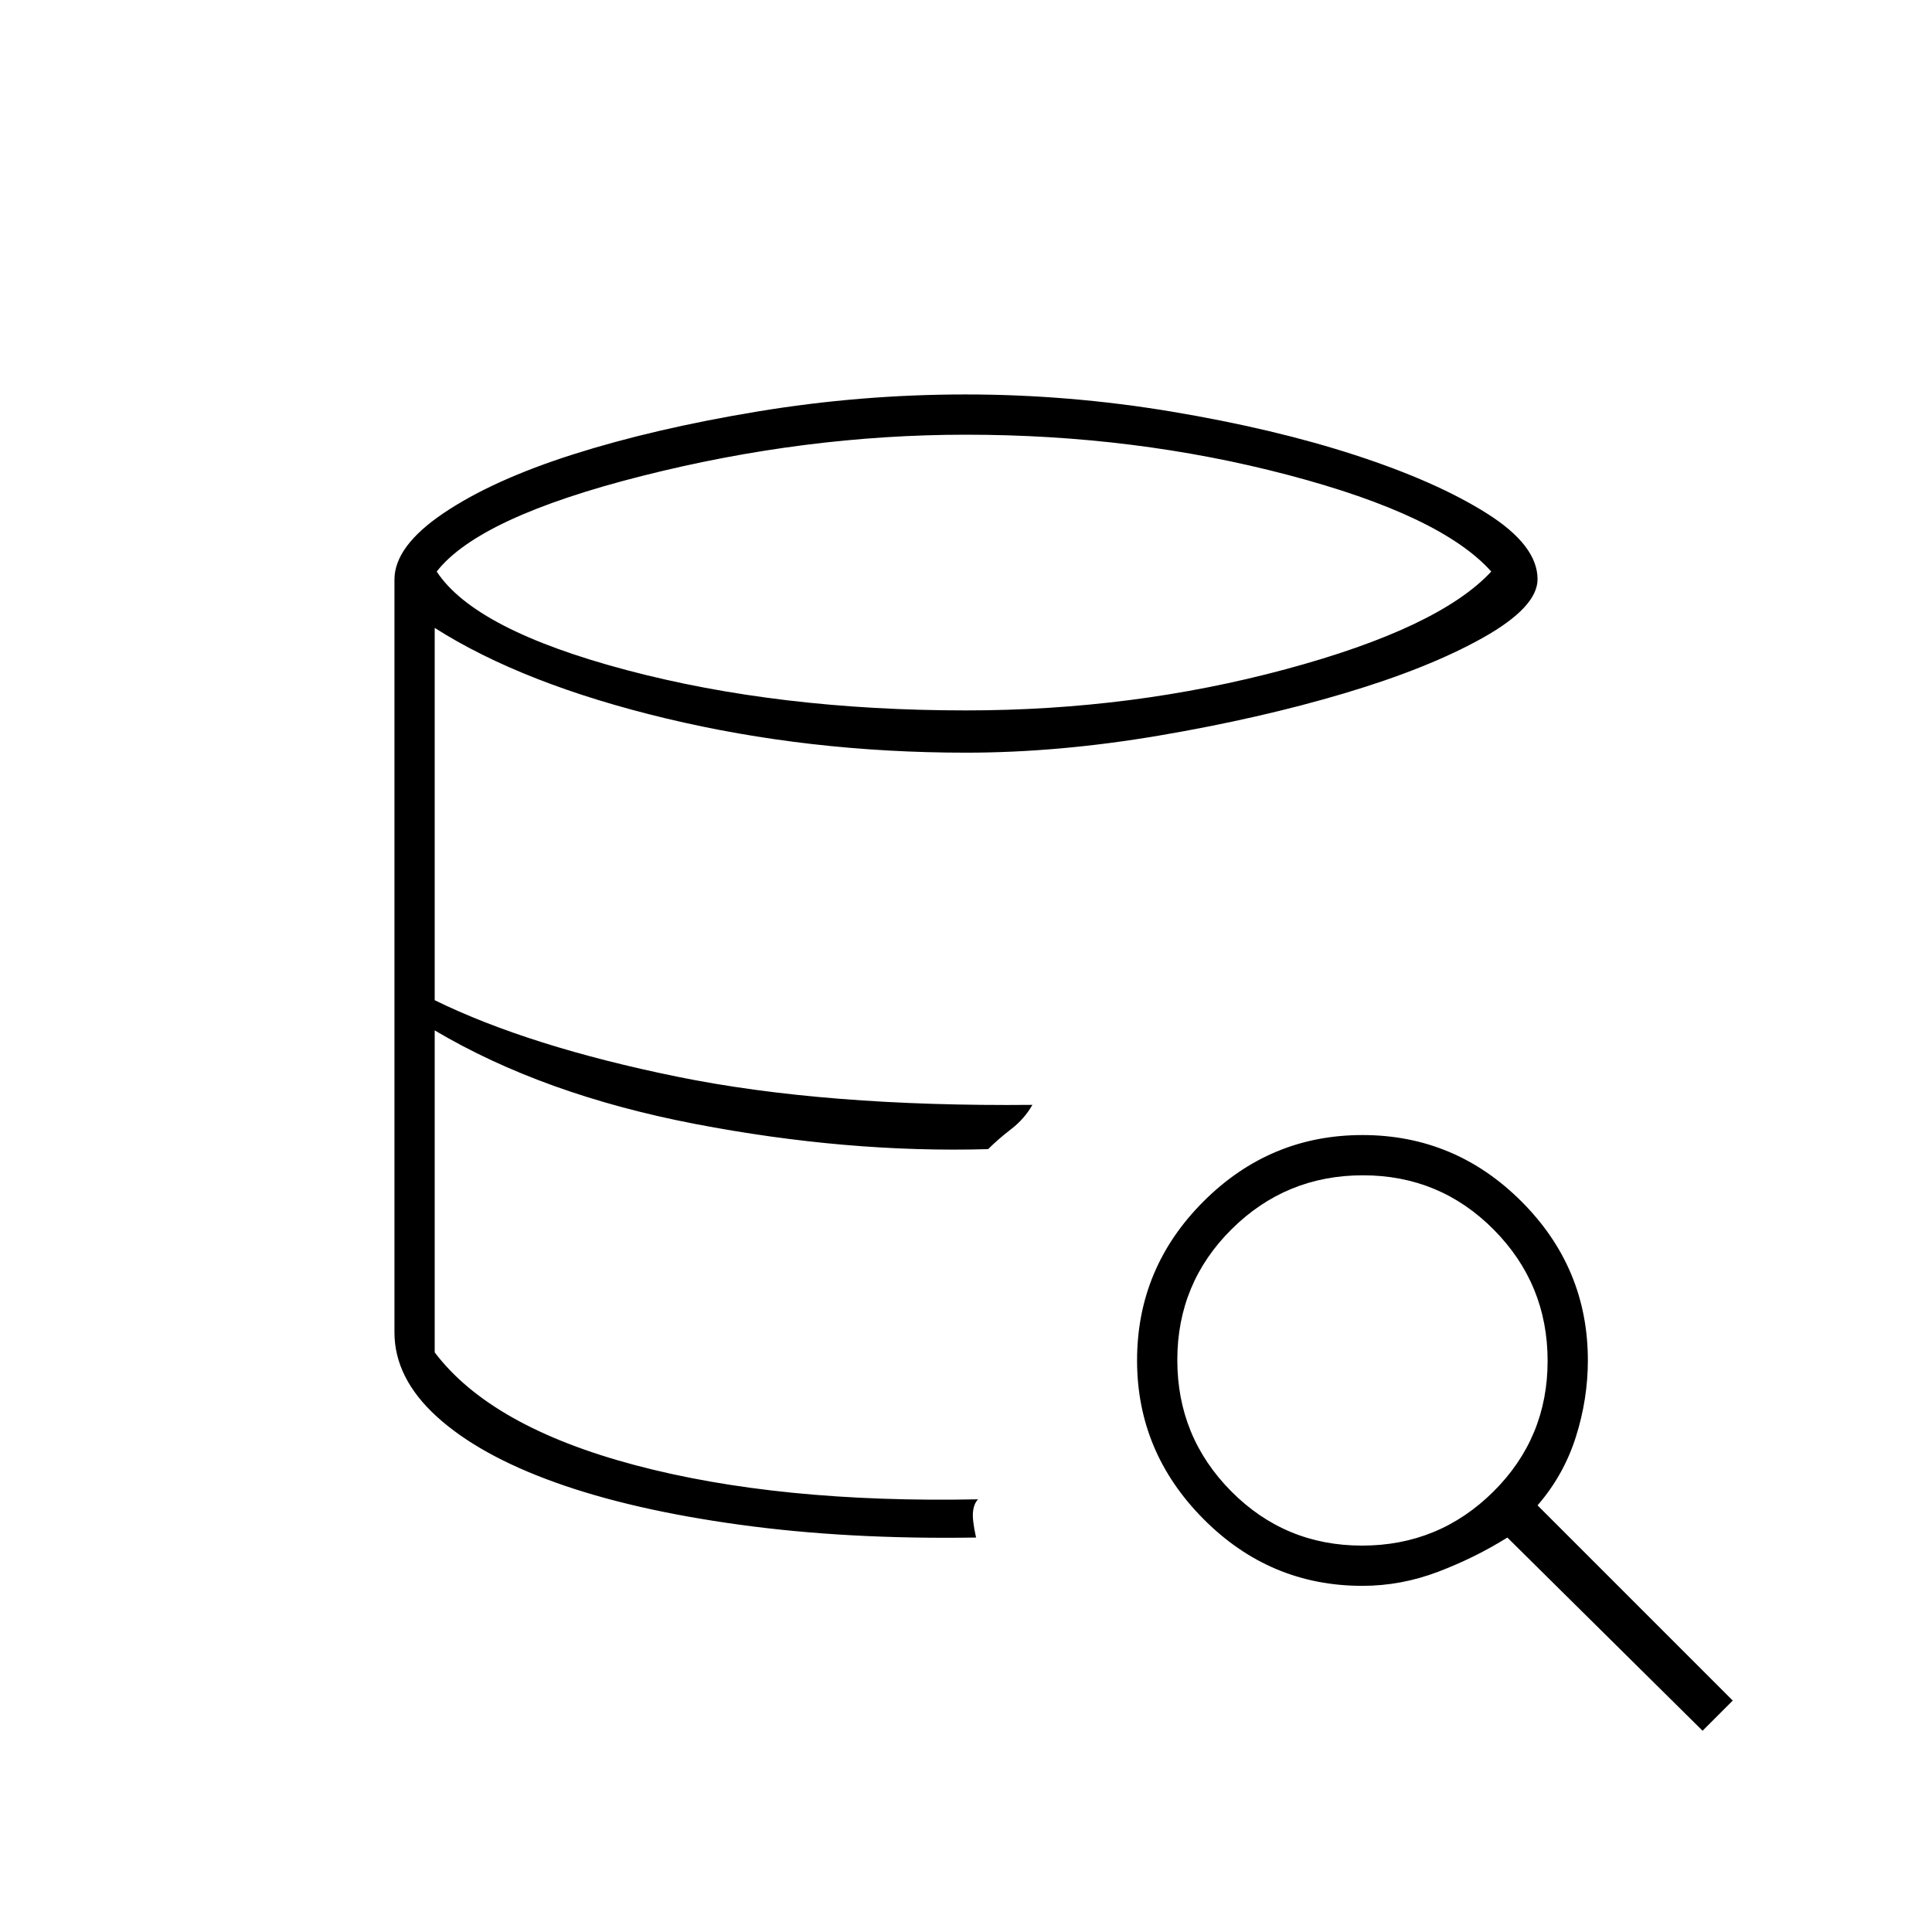 <svg xmlns="http://www.w3.org/2000/svg" height="20" viewBox="0 -960 960 960" width="20"><path d="M485-196q-64 1-117.62-6.4-53.62-7.39-91.5-21Q238-237 217-256.13q-21-19.13-21-41.87 0 22.8 21.22 41.99 21.21 19.18 59 32.6Q314-210 367.5-202.5T485-196Zm6-193q-35 0-72.5-3T345-402q-36-7-69-19t-60-27q27 15 60.5 27t69.5 19q36 7 72.93 9.85 36.93 2.84 72.07 3.15Zm-11-218q83 0 159-20.5T741-676q-25-28-101-48t-160.03-20Q400-744 319-723.5T217-676q19 29 94.5 49T480-607Zm6 392q-2 2-2.5 6t1.5 13q-64 1-117.62-6.4-53.62-7.39-91.5-21Q238-237 217-256.13q-21-19.13-21-41.87v-374q0-16.58 24.48-33.07 24.47-16.49 64.5-29.21Q325-747 376.27-755.5q51.28-8.5 103.5-8.5Q531-764 582-755.5q51 8.5 91.34 21.63 40.34 13.12 65.5 29Q764-689 764-672.19q0 13.8-27 29-27 15.19-69 27.69-42 12.5-92.03 21Q525.95-586 480-586q-78 0-149-17t-115-45v185q47 23 120.5 38T513-411q-4 7-10.5 12T491-389q-70 2-145.5-12.5T216-448v159.99Q244-251 315.5-232T486-215Zm360 115-97-96q-16 10-34.39 17-18.4 7-37.66 7-45.98 0-78.96-33.23Q565-238.45 565-284q0-46 33-79t79-33q46 0 79 32.99 33 32.98 33 78.96 0 19.26-6 38.16Q777-227 764-212l97 97-15 15Zm-169.23-92Q715-192 742-218.77q27-26.78 27-65Q769-322 742.23-349q-26.78-27-65-27Q639-376 612-349.23q-27 26.78-27 65Q585-246 611.77-219q26.78 27 65 27Z"/></svg>